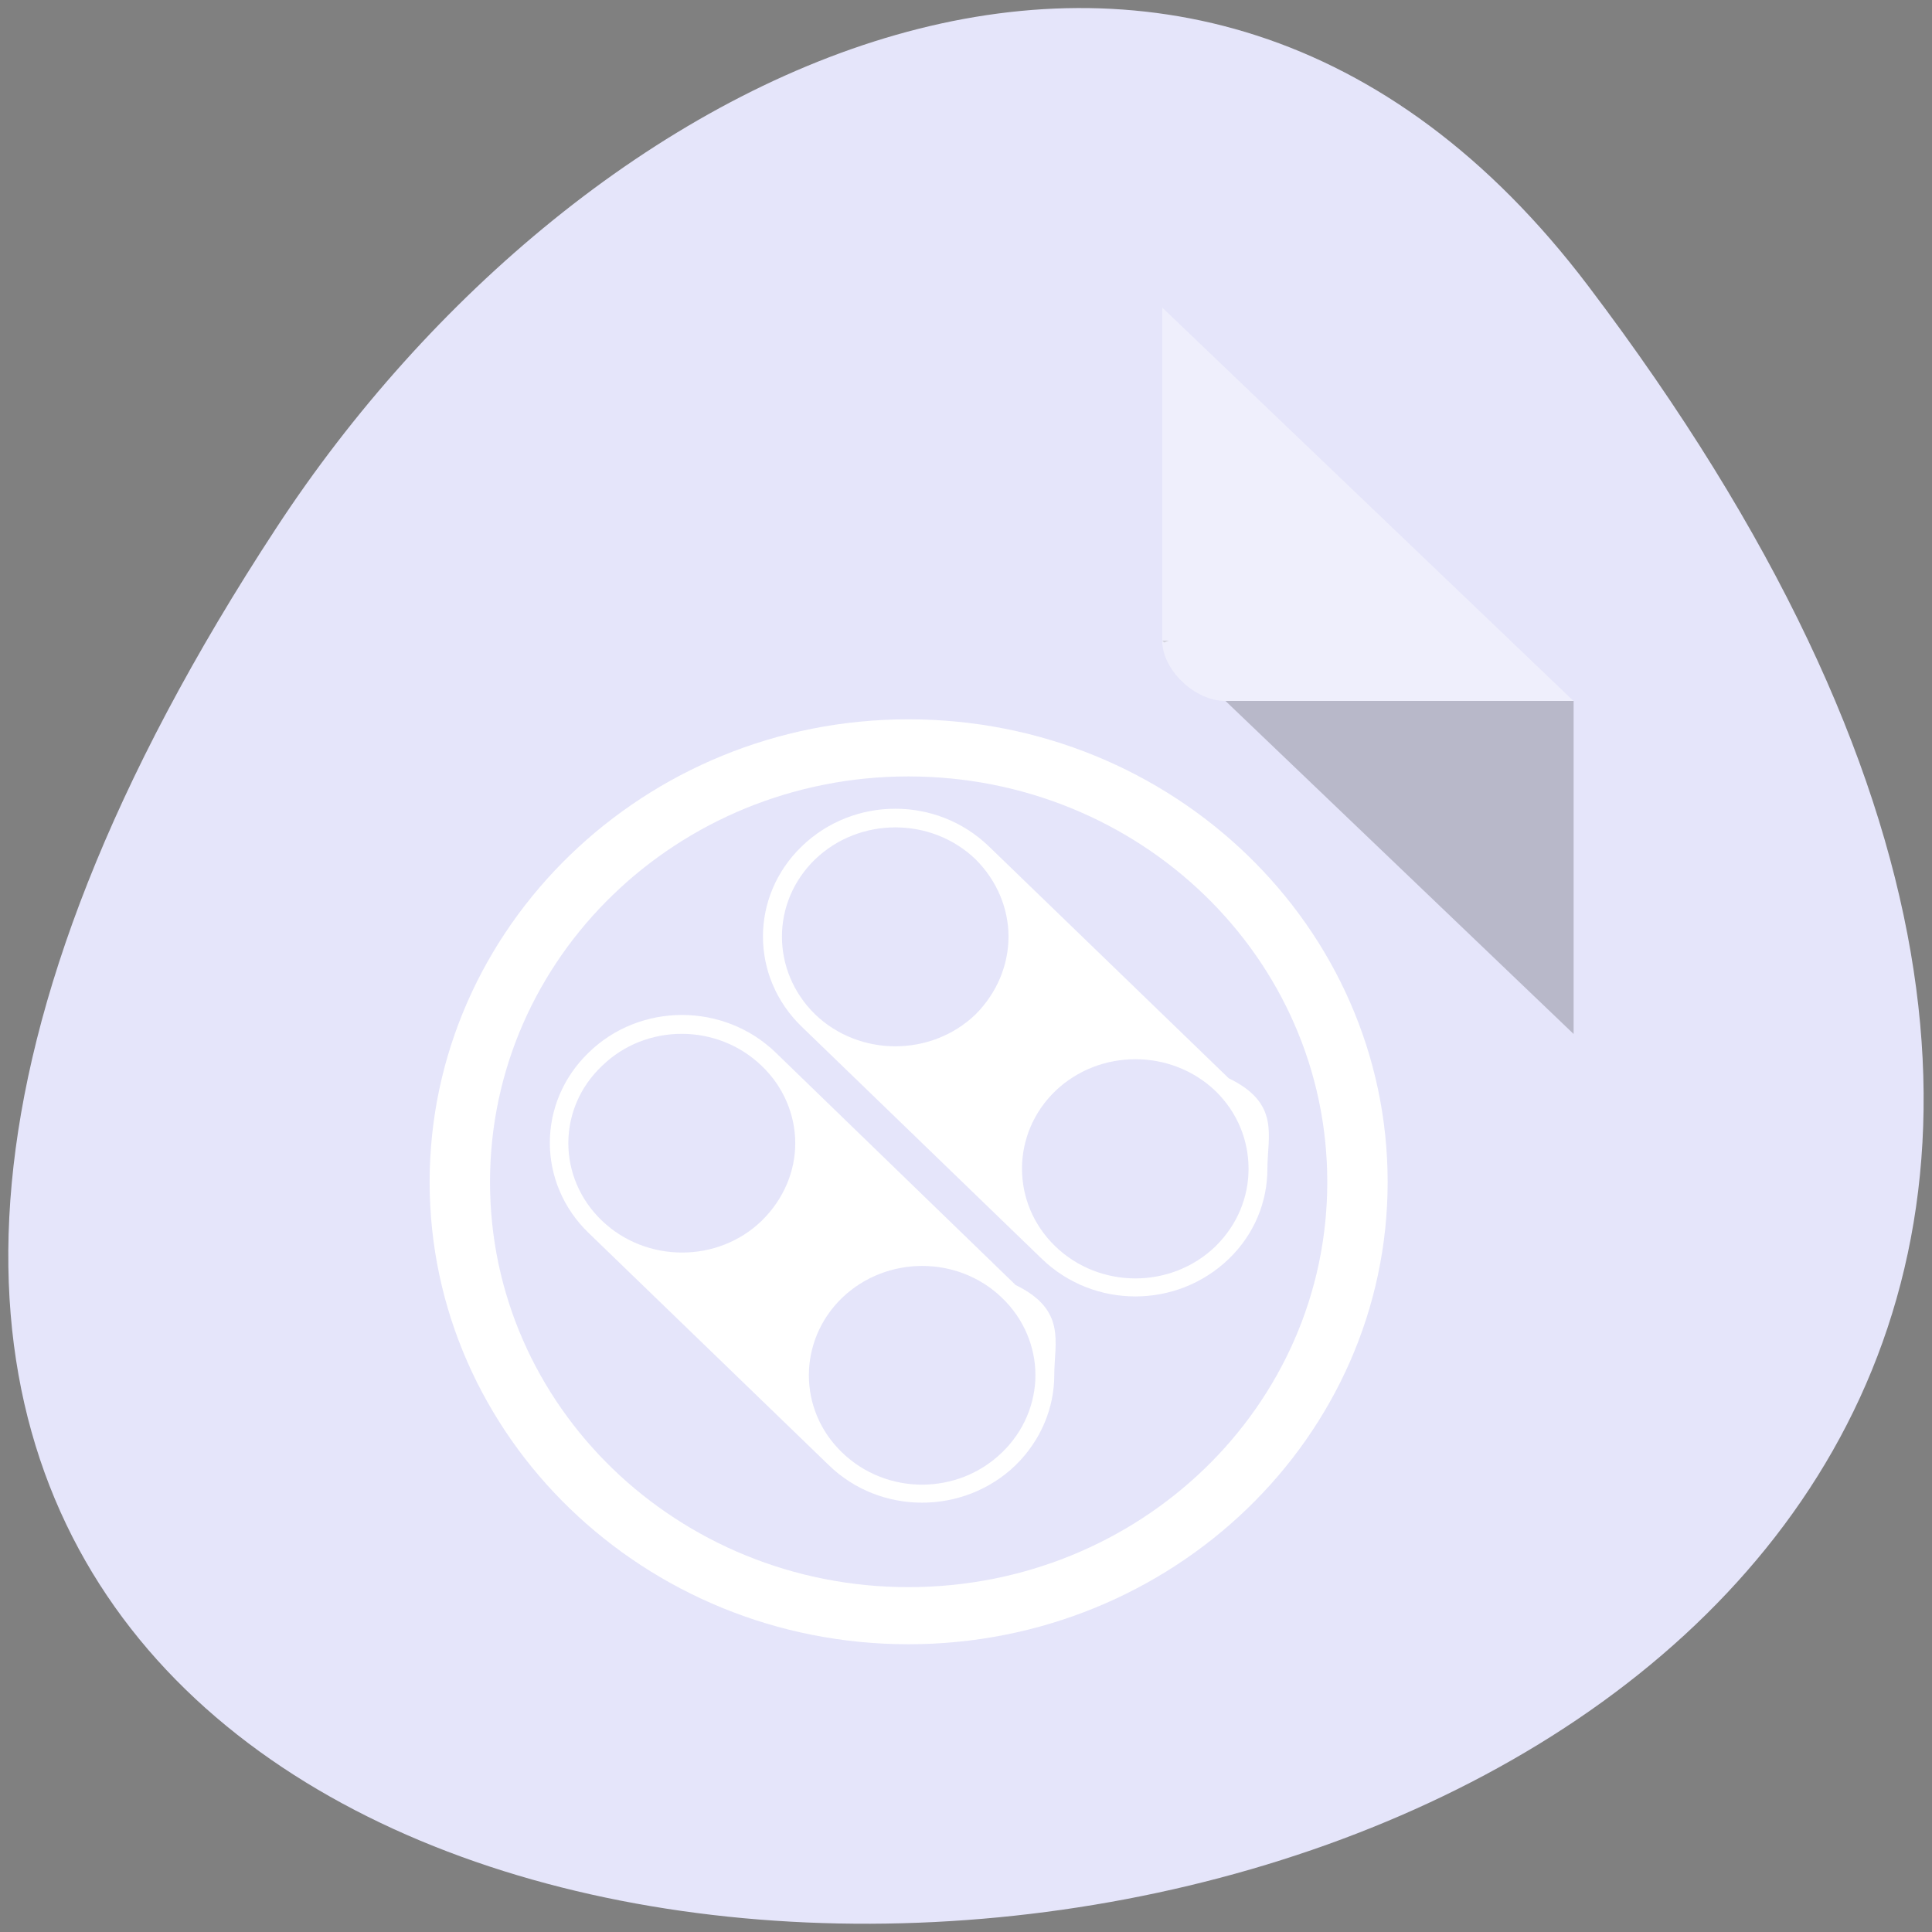 <svg xmlns="http://www.w3.org/2000/svg" viewBox="0 0 16 16"><rect x="0" y="0" width="16" height="16" fill="#808080" stroke="none"/><g style="fill:#efefef"><path d="m 11.277 9.996 h -4.371 l -1.09 1.992 h 4.371" style="fill-opacity:0.902"/><path d="m 11.277 9.996 l -2.184 -3.988 h -2.188 l 2.188 3.988"/><path d="m 8 8 l -1.094 -1.992 l -2.184 3.988 l 1.094 1.992" style="fill-opacity:0.949"/></g><path d="m 13.152 2.367 c 12.508 16.508 -21.91 18.855 -10.863 2.004 c 2.516 -3.844 7.551 -6.375 10.863 -2.004" style="fill:#e5e5fa"/><path d="m 9.625 5.305 l 0.016 0.016 l 0.039 -0.016 m 0.469 0.5 l 2.883 2.758 v -2.758" style="fill-opacity:0.196"/><g style="fill:#fff"><path d="m 9.625 2.547 l 3.406 3.258 h -2.883 c -0.254 0 -0.523 -0.258 -0.523 -0.5" style="fill-opacity:0.392"/><path d="m 11.492 9.789 c 0 -2.113 -1.777 -3.832 -3.969 -3.832 c -2.188 0 -3.965 1.723 -3.965 3.832 c 0 2.109 1.777 3.828 3.965 3.828 c 2.191 0 3.969 -1.719 3.969 -3.828 m -0.5 0 c 0 1.859 -1.555 3.355 -3.469 3.355 c -1.91 0 -3.465 -1.496 -3.465 -3.355 c 0 -1.859 1.555 -3.359 3.465 -3.359 c 1.914 0 3.469 1.5 3.469 3.359 m -0.496 -0.109 c 0 -0.273 0.109 -0.543 -0.32 -0.75 l -1.988 -1.922 c -0.43 -0.414 -1.117 -0.414 -1.547 0 c -0.43 0.414 -0.43 1.082 0 1.496 l 1.988 1.922 c 0.43 0.414 1.117 0.414 1.547 0 c 0.215 -0.207 0.32 -0.477 0.32 -0.746 m -0.156 0 c 0 0.23 -0.09 0.461 -0.273 0.641 c -0.367 0.355 -0.961 0.355 -1.328 0 c -0.367 -0.355 -0.367 -0.93 0 -1.285 c 0.367 -0.352 0.961 -0.352 1.328 0 c 0.184 0.18 0.273 0.41 0.273 0.645 m -1.609 1.707 c 0 -0.27 0.105 -0.539 -0.32 -0.746 l -1.988 -1.926 c -0.43 -0.414 -1.121 -0.414 -1.547 0 c -0.43 0.414 -0.43 1.082 0 1.496 l 1.988 1.922 c 0.426 0.414 1.117 0.414 1.547 0 c 0.211 -0.207 0.32 -0.477 0.32 -0.746 m -0.156 0 c 0 0.23 -0.094 0.465 -0.277 0.641 c -0.367 0.355 -0.957 0.355 -1.324 0 c -0.367 -0.352 -0.367 -0.926 0 -1.281 c 0.367 -0.352 0.961 -0.352 1.324 0 c 0.184 0.176 0.277 0.41 0.277 0.641 m -0.223 -3.633 c 0 0.234 -0.094 0.465 -0.273 0.645 c -0.367 0.352 -0.961 0.352 -1.328 0 c -0.367 -0.359 -0.367 -0.93 0 -1.285 c 0.367 -0.352 0.961 -0.352 1.328 0 c 0.18 0.18 0.273 0.41 0.273 0.641 m -1.766 1.711 c 0 0.23 -0.094 0.461 -0.277 0.641 c -0.363 0.352 -0.957 0.352 -1.324 0 c -0.371 -0.355 -0.371 -0.93 0 -1.281 c 0.363 -0.355 0.957 -0.355 1.324 0 c 0.184 0.176 0.277 0.41 0.277 0.641"/></g></svg>